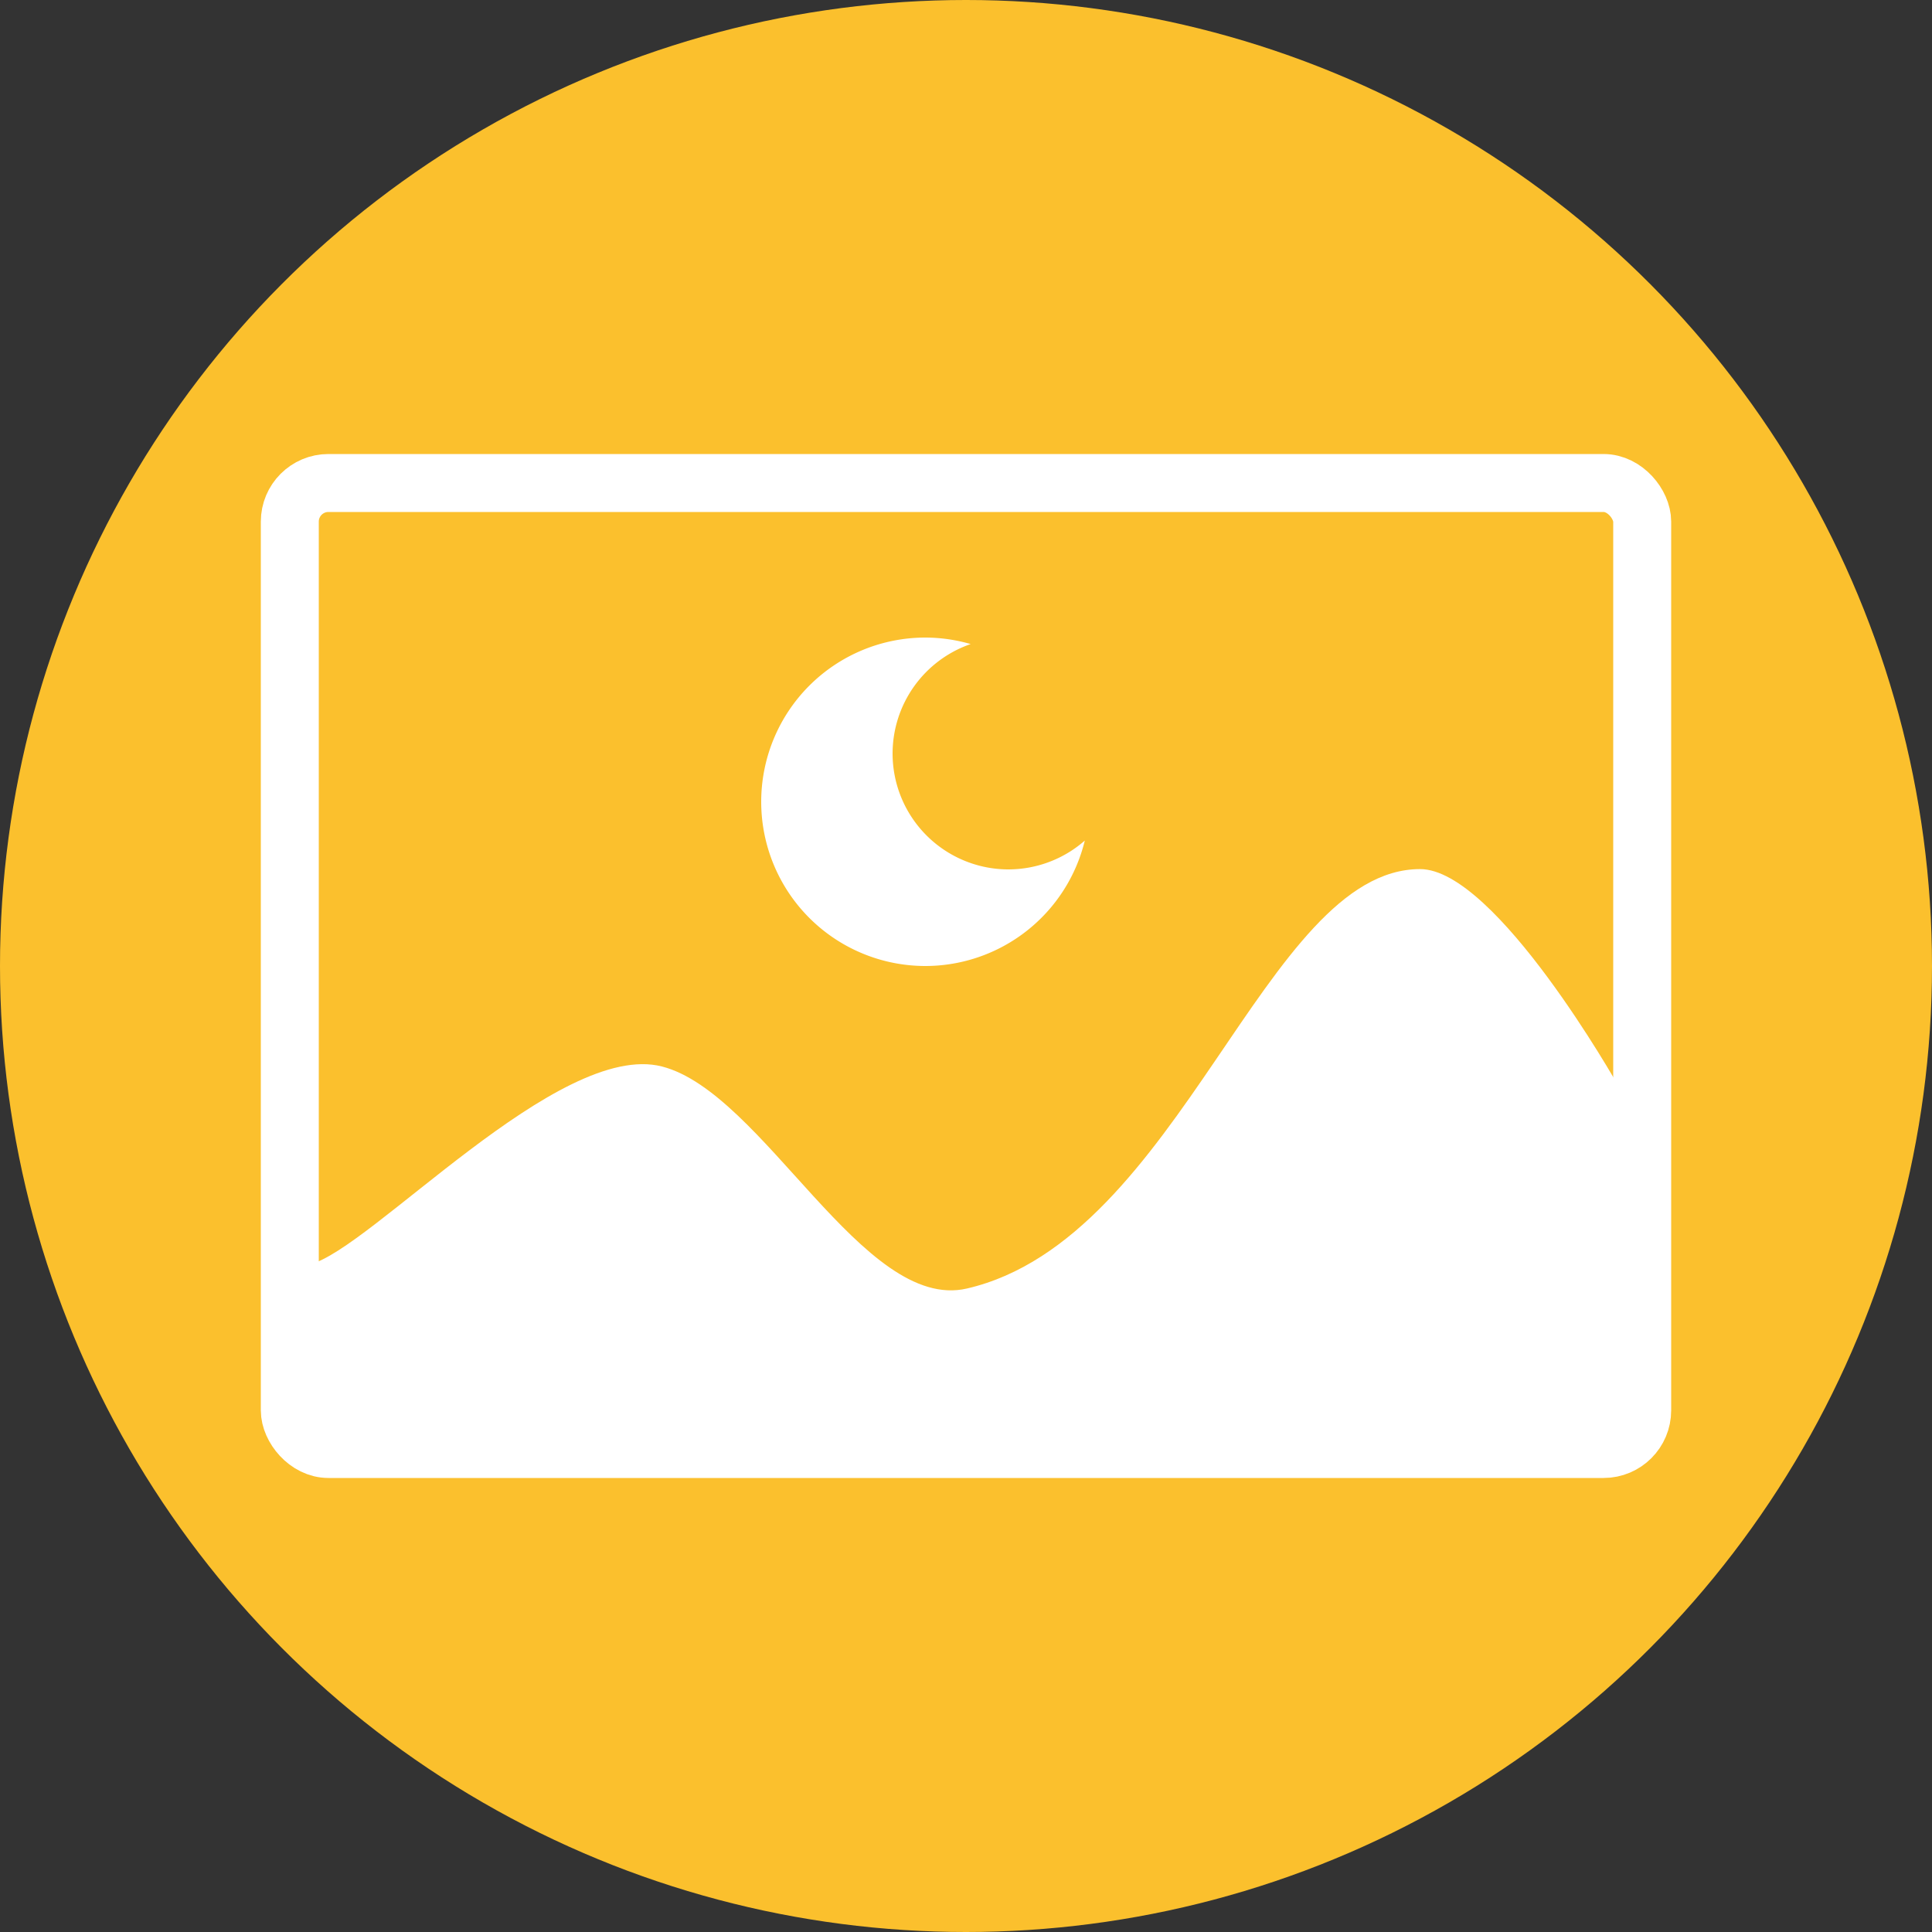 <?xml version="1.0" encoding="UTF-8" standalone="no"?>
<svg
   xmlns:sketch="http://www.bohemiancoding.com/sketch/ns"
   xmlns:dc="http://purl.org/dc/elements/1.1/"
   xmlns:cc="http://creativecommons.org/ns#"
   xmlns:rdf="http://www.w3.org/1999/02/22-rdf-syntax-ns#"
   xmlns:svg="http://www.w3.org/2000/svg"
   xmlns="http://www.w3.org/2000/svg"
   xmlns:sodipodi="http://sodipodi.sourceforge.net/DTD/sodipodi-0.dtd"
   xmlns:inkscape="http://www.inkscape.org/namespaces/inkscape"
   width="500px"
   height="500px"
   viewBox="0 0 500 500"
   version="1.1"
   id="svg2"
   inkscape:version="0.92.3 (2405546, 2018-03-11)"
   sodipodi:docname="gallery.svg">
  <rect x="0" y="0" width="500" height="500" fill="#333333" stroke="none"/>
  <sodipodi:namedview
     pagecolor="#ffffff"
     bordercolor="#666666"
     borderopacity="1"
     objecttolerance="10"
     gridtolerance="10"
     guidetolerance="10"
     inkscape:pageopacity="0"
     inkscape:pageshadow="2"
     inkscape:window-width="1920"
     inkscape:window-height="1017"
     id="namedview18"
     showgrid="false"
     showguides="true"
     inkscape:zoom="1.3350176"
     inkscape:cx="61.99352"
     inkscape:cy="215.62"
     inkscape:window-x="1920"
     inkscape:window-y="42"
     inkscape:window-maximized="1"
     inkscape:current-layer="svg2" />
  <!-- Generator: Sketch 3.3.2 (12043) - http://www.bohemiancoding.com/sketch -->
  <title
     id="title4">Group</title>
  <desc
     id="desc6">Created with Sketch.</desc>
  <defs
     id="defs8" />
  <circle
     style="fill:#fbc02d;fill-rule:evenodd;stroke:none;stroke-width:1"
     r="250"
     cy="250"
     cx="250"
     sketch:type="MSShapeGroup"
     id="Oval-39" />
  <rect
     style="fill:none;fill-rule:evenodd;stroke:#ffffff;stroke-width:15;stroke-opacity:1"
     rx="10"
     height="250"
     width="350"
     y="125"
     x="75"
     sketch:type="MSShapeGroup"
     id="Rectangle-14" />
  <path
     style="fill:#ffffff;fill-rule:evenodd;stroke:none;stroke-width:1;fill-opacity:1"
     d="M 239.5 165 A 42.5 42.5 0 0 0 197 207.5 A 42.5 42.5 0 0 0 239.5 250 A 42.5 42.5 0 0 0 280.746 217.535 A 30 30 0 0 1 261 225 A 30 30 0 0 1 231 195 A 30 30 0 0 1 251.207 166.682 A 42.5 42.5 0 0 0 239.5 165 z "
     id="Oval-40" />
  <path
     style="fill:#ffffff;fill-rule:evenodd;stroke:none;stroke-width:1;fill-opacity:1"
     inkscape:connector-curvature="0"
     sketch:type="MSShapeGroup"
     id="Rectangle-15"
     d="m 75,347.566 c 0,-5.528 1.07,-14.364 3.068,-19.433 0,0 -1.084,0.378 0.006,-0.002 0.436,-0.152 0.298,-0.472 2.163,-0.928 15.619,-3.822 64.333,-58.033 91.053,-51.202 26.252,6.711 52.078,63.681 78.93,57.472 55.382,-12.805 77.105,-108.55 117.293,-108.55 19.677,0 51.266,56.03 51.266,56.03 l 0,0 c 1.45,2.174 2.825,8.406 3.072,13.925 l 3.141,70.135 C 425.24,370.528 420.961,375 415.447,375 L 84.993,375 C 79.474,375 75,370.521 75,364.99 l 0,-17.424 z" />
</svg>
